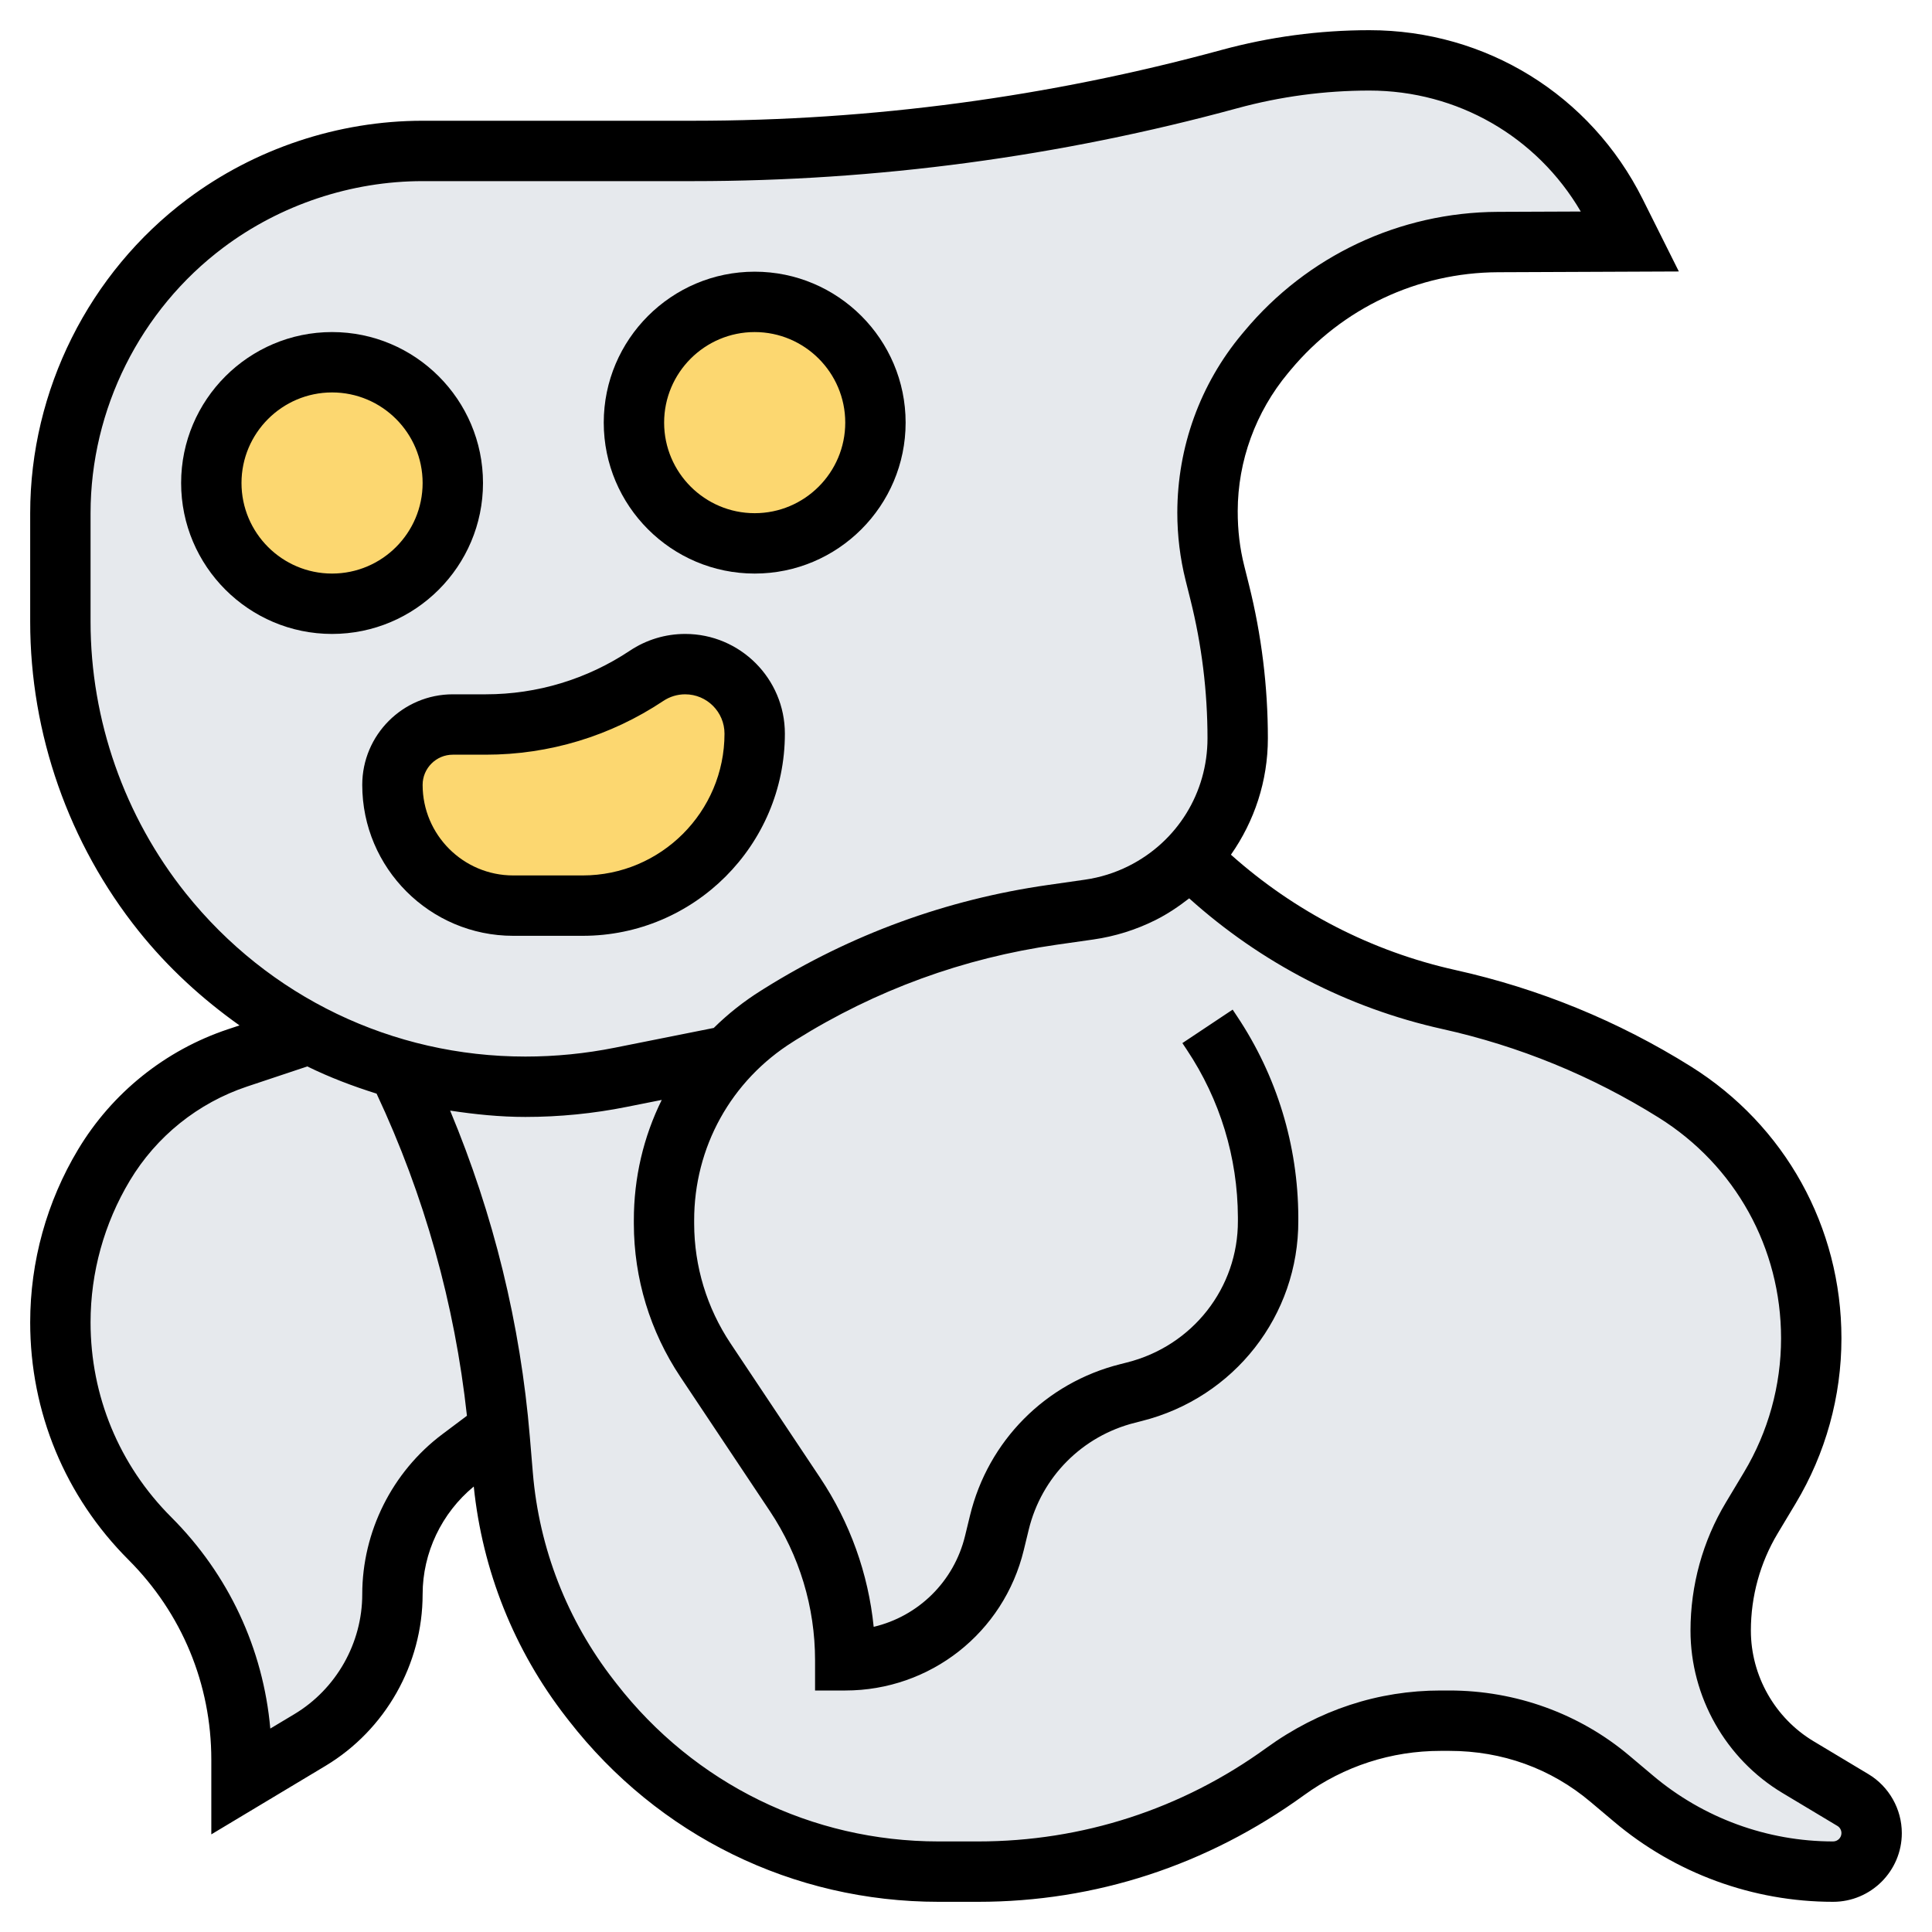 <svg id="_x33_0" enable-background="new 0 0 64 64" height="512" viewBox="0 0 64 64" width="512" xmlns="http://www.w3.org/2000/svg"><g><g><g fill="#e6e9ed"><path d="m10.73 34.48c.8.38 1.63.7 2.48.94 1.81 3.74 2.93 7.78 3.31 11.93l-1.27.96c-1.42 1.06-2.25 2.73-2.25 4.5 0 1.98-1.04 3.81-2.73 4.83l-2.27 1.36v-.71c0-1.37-.27-2.72-.79-3.96-.51-1.25-1.27-2.39-2.24-3.36-.95-.95-1.69-2.07-2.2-3.29-.5-1.22-.77-2.53-.77-3.87 0-1.84.5-3.64 1.44-5.22 1.01-1.67 2.58-2.93 4.43-3.55l2.39-.79v-.01c.15.08.31.16.47.24z"/><path d="m24.15 34.97c.47-.5 1-.94 1.59-1.31l.1-.06c2.74-1.71 5.81-2.84 9.02-3.29l1.22-.18c.61-.09 1.2-.27 1.75-.55.6-.3 1.13-.7 1.58-1.17l.01.01c1.18 1.17 2.51 2.16 3.95 2.95 1.45.79 3.01 1.38 4.63 1.74 2.65.59 5.18 1.62 7.48 3.06 1.4.88 2.54 2.09 3.31 3.5.78 1.41 1.21 3.01 1.21 4.66 0 1.75-.47 3.46-1.37 4.96l-.6.99c-.67 1.13-1.03 2.41-1.03 3.74 0 1.85.97 3.56 2.56 4.52l1.82 1.09c.38.23.62.64.62 1.09 0 .71-.57 1.28-1.28 1.28-2.42 0-4.76-.86-6.61-2.42l-.78-.66c-1.47-1.24-3.33-1.92-5.32-1.92h-.29c-1.83 0-3.62.58-5.11 1.66l-.08.05c-2.94 2.14-6.49 3.29-10.13 3.29h-1.31c-4.47 0-8.7-2.07-11.46-5.61l-.08-.12c-1.67-2.13-2.67-4.71-2.89-7.4l-.1-1.18c-.01-.11-.02-.23-.04-.34-.38-4.15-1.5-8.19-3.31-11.93 1.35.38 2.76.58 4.19.58 1.07 0 2.12-.1 3.17-.31z"/><path d="m53.52 7.04.48.96-4.38.02c-2.95.01-5.74 1.32-7.63 3.59l-.09.1c-1.23 1.49-1.9 3.32-1.9 5.22v.05c0 .68.08 1.35.25 2l.15.64c.4 1.58.6 3.2.6 4.84 0 1.08-.31 2.12-.86 3.01-.21.34-.45.65-.73.94-.45.47-.98.87-1.58 1.17-.55.28-1.14.46-1.75.55l-1.22.18c-3.21.45-6.28 1.58-9.02 3.29l-.1.06c-.59.37-1.12.81-1.59 1.31l-3.58.72c-1.05.21-2.1.31-3.17.31-1.43 0-2.84-.2-4.19-.58-.85-.24-1.68-.56-2.48-.94-.16-.08-.32-.16-.47-.24-1.87-.98-3.53-2.34-4.88-4.02-1.1-1.36-1.94-2.9-2.51-4.52-.57-1.63-.87-3.36-.87-5.1v-3.6c0-3.78 1.78-7.33 4.8-9.6 2.08-1.56 4.6-2.4 7.2-2.4h8.96c6 0 11.97-.8 17.76-2.38 1.51-.41 3.07-.62 4.64-.62 1.73 0 3.38.49 4.8 1.36 1.42.88 2.59 2.14 3.36 3.68zm-24.52 6.96c0-2.21-1.79-4-4-4s-4 1.79-4 4 1.79 4 4 4 4-1.79 4-4zm-4 10.3c0-.64-.26-1.21-.67-1.63-.42-.41-.99-.67-1.63-.67-.46 0-.9.13-1.28.39-1.58 1.05-3.43 1.61-5.33 1.61h-1.09c-.55 0-1.05.22-1.41.59-.37.36-.59.86-.59 1.41 0 2.21 1.79 4 4 4h2.3c1.58 0 3-.64 4.03-1.67s1.67-2.45 1.67-4.03zm-10-8.3c0-2.21-1.79-4-4-4s-4 1.79-4 4 1.79 4 4 4 4-1.79 4-4z"/></g><path d="m24.33 22.67c.41.42.67.99.67 1.63 0 1.58-.64 3-1.67 4.03s-2.45 1.67-4.03 1.67h-2.3c-2.21 0-4-1.79-4-4 0-.55.22-1.05.59-1.41.36-.37.86-.59 1.41-.59h1.09c1.9 0 3.75-.56 5.33-1.61.38-.26.82-.39 1.28-.39.64 0 1.21.26 1.63.67z" fill="#fcd770"/><circle cx="25" cy="14" fill="#fcd770" r="4"/><circle cx="11" cy="16" fill="#fcd770" r="4"/></g><g><path d="m25 19c2.757 0 5-2.243 5-5s-2.243-5-5-5-5 2.243-5 5 2.243 5 5 5zm0-8c1.654 0 3 1.346 3 3s-1.346 3-3 3-3-1.346-3-3 1.346-3 3-3z"/><path d="m16 16c0-2.757-2.243-5-5-5s-5 2.243-5 5 2.243 5 5 5 5-2.243 5-5zm-5 3c-1.654 0-3-1.346-3-3s1.346-3 3-3 3 1.346 3 3-1.346 3-3 3z"/><path d="m26 24.303c0-1.822-1.481-3.303-3.303-3.303-.653 0-1.287.192-1.832.555-1.419.945-3.069 1.445-4.773 1.445h-1.092c-1.654 0-3 1.346-3 3 0 2.757 2.243 5 5 5h2.303c3.693 0 6.697-3.004 6.697-6.697zm-12 1.697c0-.551.449-1 1-1h1.092c2.1 0 4.134-.616 5.882-1.781.215-.143.465-.219.723-.219.719 0 1.303.584 1.303 1.303 0 2.59-2.107 4.697-4.697 4.697h-2.303c-1.654 0-3-1.346-3-3z"/><path d="m61.894 58.771-1.819-1.091c-1.28-.768-2.075-2.171-2.075-3.664 0-1.138.307-2.25.887-3.218l.598-.997c.991-1.652 1.515-3.541 1.515-5.467 0-3.687-1.867-7.055-4.993-9.009-2.402-1.502-5.024-2.576-7.792-3.191-2.775-.617-5.326-1.935-7.439-3.821.776-1.108 1.224-2.438 1.224-3.857 0-1.71-.21-3.42-.626-5.083l-.158-.633c-.144-.573-.216-1.163-.215-1.809.002-1.661.595-3.286 1.67-4.576l.088-.105c1.703-2.043 4.206-3.221 6.865-3.232l5.99-.025-1.199-2.399c-1.725-3.45-5.193-5.594-9.052-5.594-1.658 0-3.309.221-4.907.657-5.7 1.555-11.586 2.343-17.495 2.343h-8.961c-2.794 0-5.564.923-7.8 2.6-3.256 2.442-5.2 6.33-5.2 10.4v3.597c0 3.71 1.276 7.35 3.595 10.247.972 1.215 2.106 2.248 3.339 3.124l-.379.126c-2.078.692-3.842 2.108-4.969 3.986-1.038 1.73-1.586 3.709-1.586 5.725 0 2.974 1.158 5.768 3.259 7.868 1.767 1.768 2.741 4.118 2.741 6.617v2.476l3.782-2.269c1.985-1.191 3.218-3.369 3.218-5.684 0-1.38.633-2.695 1.694-3.57.287 2.788 1.338 5.426 3.062 7.643l.087.112c2.967 3.814 7.431 6.002 12.249 6.002h1.308c3.875 0 7.582-1.202 10.799-3.533 1.324-.96 2.888-1.467 4.524-1.467h.291c1.748 0 3.364.584 4.672 1.688l.78.657c2.027 1.713 4.604 2.655 7.257 2.655 1.256 0 2.277-1.021 2.277-2.276 0-.796-.424-1.545-1.106-1.953zm-55.738-29.176c-2.035-2.545-3.156-5.741-3.156-8.998v-3.597c0-3.444 1.645-6.733 4.4-8.8 1.892-1.419 4.236-2.2 6.6-2.2h8.961c6.086 0 12.149-.812 18.021-2.413 1.428-.39 2.901-.587 4.381-.587 2.912 0 5.547 1.522 7.002 4.007l-2.749.011c-3.252.014-6.312 1.454-8.393 3.951l-.088.105c-1.375 1.649-2.133 3.728-2.135 5.91 0 .756.092 1.51.275 2.242l.158.632c.377 1.504.567 3.051.567 4.6 0 1.803-1.002 3.424-2.615 4.231-.457.228-.944.38-1.448.452l-1.221.175c-3.362.48-6.528 1.636-9.41 3.438l-.092.058c-.576.36-1.101.777-1.57 1.24l-3.275.654c-.972.195-1.97.294-2.966.294-4.399 0-8.499-1.97-11.247-5.405zm8.495 17.917c-1.66 1.246-2.651 3.227-2.651 5.301 0 1.616-.861 3.137-2.247 3.969l-.799.479c-.236-2.646-1.38-5.102-3.281-7.003-1.724-1.723-2.673-4.015-2.673-6.453 0-1.653.45-3.276 1.301-4.695.881-1.47 2.261-2.576 3.886-3.118l1.993-.665c.738.362 1.508.654 2.295.901 1.585 3.382 2.588 6.966 2.993 10.671zm46.072 13.488c-2.181 0-4.3-.775-5.967-2.183l-.78-.657c-1.65-1.394-3.767-2.16-5.962-2.16h-.291c-2.06 0-4.029.639-5.775 1.904-2.796 2.026-6.097 3.096-9.548 3.096h-1.309c-4.196 0-8.085-1.906-10.67-5.229l-.087-.112c-1.546-1.987-2.474-4.364-2.683-6.873l-.099-1.184c-.311-3.739-1.202-7.366-2.641-10.812.82.124 1.649.21 2.492.21 1.128 0 2.258-.112 3.358-.333l1.16-.231c-.603 1.219-.927 2.581-.924 3.998v.104c.003 1.812.536 3.566 1.542 5.074l2.965 4.447c.978 1.468 1.496 3.177 1.496 4.941v1h1c2.818 0 5.25-1.913 5.914-4.652l.163-.671c.424-1.75 1.773-3.109 3.522-3.547l.219-.056c3.069-.769 5.204-3.5 5.19-6.642v-.118c-.01-2.375-.711-4.674-2.028-6.648l-.147-.221-1.665 1.109.147.221c1.099 1.647 1.684 3.565 1.692 5.547v.118c.01 2.219-1.502 4.149-3.678 4.694l-.219.056c-2.471.618-4.378 2.54-4.978 5.016l-.163.671c-.37 1.524-1.555 2.667-3.027 3.014-.179-1.763-.784-3.453-1.776-4.941l-2.965-4.447c-.786-1.179-1.203-2.552-1.206-3.967v-.104c-.004-2.425 1.221-4.639 3.279-5.925l.092-.059c2.642-1.651 5.546-2.711 8.631-3.152l1.221-.174c.717-.103 1.41-.319 2.06-.644.403-.202.769-.45 1.115-.719 2.377 2.137 5.253 3.632 8.385 4.328 2.546.565 4.957 1.553 7.166 2.934 2.541 1.586 4.056 4.32 4.056 7.313 0 1.562-.425 3.098-1.229 4.438l-.598.997c-.768 1.278-1.173 2.747-1.173 4.247 0 2.191 1.167 4.253 3.047 5.379l1.819 1.091c.083.049.134.14.134.238 0 .152-.124.276-.277.276z"/></g></g></svg>